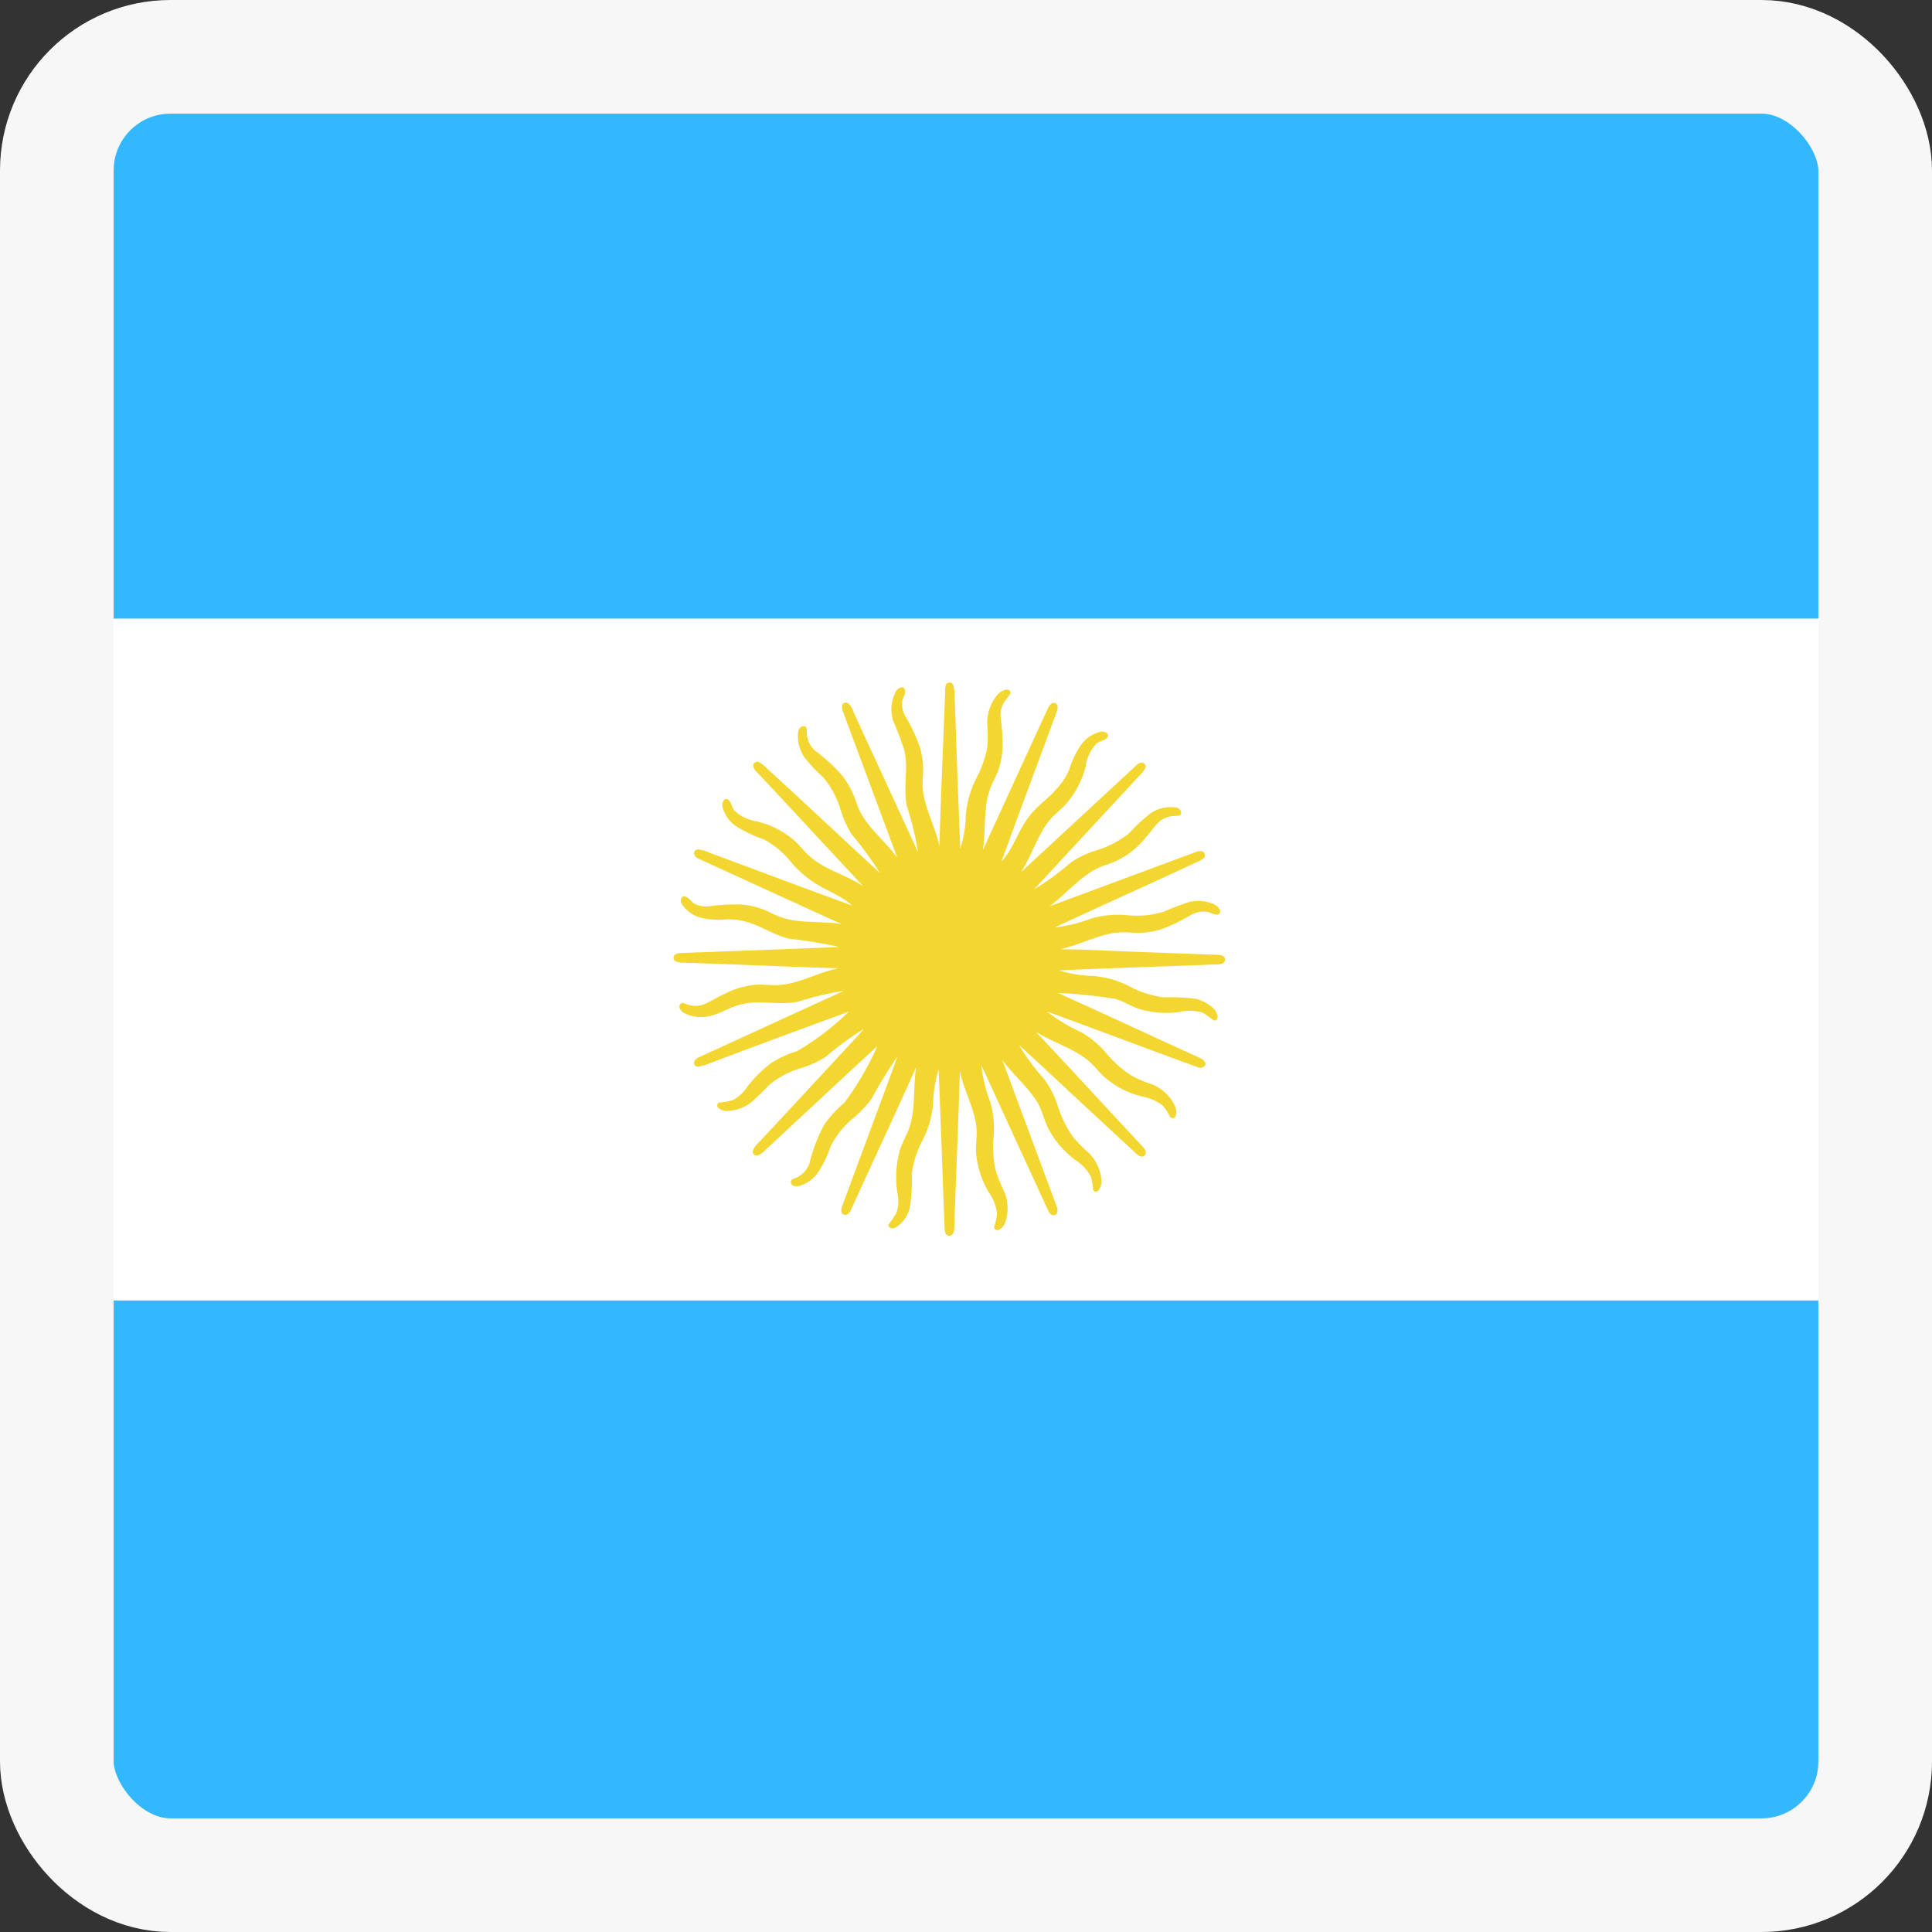 <svg xmlns="http://www.w3.org/2000/svg" width="17" height="17" viewBox="0 0 17 17">
  <rect x="0" y="0" width="17" height="17" fill="#333333" stroke="none"/>
  <g id="Grupo_6346" data-name="Grupo 6346" transform="translate(7844.5 5457.5)">
    <g id="Grupo_6340" data-name="Grupo 6340">
      <rect id="Rectángulo_4053" data-name="Rectángulo 4053" width="16" height="16" rx="0.73" transform="translate(-7844.145 -5456.748)" fill="#33b8ff"/>
      <path id="Trazado_9671" data-name="Trazado 9671" d="M4818.854-3108.059v6h16v-6" transform="translate(-12663 -2343.998)" fill="#fff"/>
      <g id="Grupo_6334" data-name="Grupo 6334" transform="translate(-12663 -2343.998)">
        <path id="Trazado_9672" data-name="Trazado 9672" d="M4826.826-3107.482a.036.036,0,0,1,.061.006.343.343,0,0,1,.013.1c.016.447.031.9.05,1.343a1.058,1.058,0,0,0,.048-.286.871.871,0,0,1,.089-.327.98.98,0,0,0,.1-.279,1.01,1.01,0,0,0,0-.2.386.386,0,0,1,.084-.257.135.135,0,0,1,.09-.052.029.029,0,0,1,.03.035c-.017.03-.045.053-.061.085a.219.219,0,0,0-.025.131,1.685,1.685,0,0,1,.017.253.673.673,0,0,1-.074.288.639.639,0,0,0-.061.17c-.029.149-.015.3-.039.451q.286-.625.574-1.251c.011-.022.03-.051.06-.044s.027.047.018.072c-.162.441-.328.881-.488,1.323.109-.118.149-.282.25-.405.069-.088.163-.151.236-.235a.59.59,0,0,0,.112-.173.785.785,0,0,1,.1-.211.3.3,0,0,1,.18-.12c.025,0,.069.01.057.044s-.068.036-.1.063a.361.361,0,0,0-.094.2.807.807,0,0,1-.154.308c-.051.066-.124.112-.175.179-.1.133-.147.3-.24.443l.98-.907c.024-.021.043-.048.074-.056a.036.036,0,0,1,.042.042.246.246,0,0,1-.061.079c-.306.332-.614.661-.919.993a2.224,2.224,0,0,0,.32-.234.814.814,0,0,1,.228-.109.884.884,0,0,0,.287-.149,1.46,1.46,0,0,1,.191-.178.313.313,0,0,1,.216-.05c.022,0,.054.02.051.05s-.041.021-.061.025a.214.214,0,0,0-.15.068c-.054.061-.1.127-.157.184a.71.71,0,0,1-.271.171.633.633,0,0,0-.172.081c-.126.084-.224.2-.347.291l1.293-.48c.024-.009.063-.012.072.02s-.017.045-.037.056c-.427.2-.856.391-1.283.59a1.37,1.37,0,0,0,.329-.081.855.855,0,0,1,.3-.028.811.811,0,0,0,.331-.03,2.312,2.312,0,0,1,.223-.085.343.343,0,0,1,.2.012.123.123,0,0,1,.07.054.031.031,0,0,1-.019.045c-.037,0-.071-.024-.108-.026a.23.23,0,0,0-.128.03,1.665,1.665,0,0,1-.243.119.7.7,0,0,1-.284.035.615.615,0,0,0-.2.013c-.142.034-.276.1-.422.134.213,0,.425.014.638.021l.752.028c.024,0,.061.009.061.041s-.03.04-.052.042c-.47.019-.941.032-1.412.054a1.187,1.187,0,0,0,.308.049.855.855,0,0,1,.306.087.909.909,0,0,0,.3.1,2.236,2.236,0,0,1,.283.012.351.351,0,0,1,.164.086.115.115,0,0,1,.037.077.029.029,0,0,1-.033.03.847.847,0,0,0-.1-.07.4.4,0,0,0-.2-.006.831.831,0,0,1-.351-.024c-.077-.024-.143-.07-.222-.092a4.616,4.616,0,0,0-.5-.051c.407.183.813.373,1.22.558.027.014.063.024.077.055s-.033.055-.063.042c-.445-.163-.887-.33-1.331-.492a1.49,1.49,0,0,0,.3.181.83.83,0,0,1,.224.187.933.933,0,0,0,.218.194.962.962,0,0,0,.18.078.373.373,0,0,1,.2.181.121.121,0,0,1,.011.1.027.027,0,0,1-.048.006.49.49,0,0,0-.066-.1.429.429,0,0,0-.182-.079.766.766,0,0,1-.307-.152c-.067-.051-.111-.124-.179-.174-.135-.106-.3-.149-.448-.244.316.336.627.676.941,1.012.019.02.041.052.016.077s-.051,0-.07-.013q-.447-.414-.892-.828c-.047-.042-.093-.087-.142-.129a1.979,1.979,0,0,0,.222.3.8.8,0,0,1,.12.239.954.954,0,0,0,.134.27,1.158,1.158,0,0,0,.131.133.38.38,0,0,1,.117.238.128.128,0,0,1-.027.1.027.027,0,0,1-.046-.011.425.425,0,0,0-.022-.119.416.416,0,0,0-.138-.143.837.837,0,0,1-.224-.255c-.044-.077-.058-.164-.1-.239-.084-.144-.217-.248-.314-.383.159.432.32.862.479,1.292.009.025.012.065-.02.073s-.047-.021-.058-.044q-.266-.578-.532-1.159c-.019-.038-.035-.078-.054-.115a1.278,1.278,0,0,0,.08.327.857.857,0,0,1,.029.293.929.929,0,0,0,.016.3,1.219,1.219,0,0,0,.073.183.381.381,0,0,1,.014.274.118.118,0,0,1-.065.074c-.018,0-.04-.013-.034-.032a.443.443,0,0,0,.025-.119.412.412,0,0,0-.072-.182.806.806,0,0,1-.11-.324c-.01-.085.01-.17,0-.255-.02-.171-.112-.323-.145-.491-.013.46-.034.919-.049,1.38,0,.028-.007.07-.042.071s-.041-.032-.043-.056c-.018-.468-.033-.937-.053-1.406a1.1,1.1,0,0,0-.048.288.839.839,0,0,1-.088.324.908.908,0,0,0-.1.3,1.482,1.482,0,0,1-.018.305.278.278,0,0,1-.127.175c-.025.014-.067,0-.059-.029a1.076,1.076,0,0,0,.068-.1.306.306,0,0,0,.011-.165.9.9,0,0,1,.016-.373c.023-.089.078-.165.1-.255.041-.161.021-.327.047-.49-.187.418-.381.832-.57,1.248-.011.024-.03.058-.062.05s-.03-.047-.02-.071c.162-.442.328-.882.488-1.322a3.912,3.912,0,0,0-.226.369.963.963,0,0,1-.156.168.765.765,0,0,0-.206.253.976.976,0,0,1-.108.226.3.3,0,0,1-.172.124c-.025.007-.07,0-.07-.034s.038-.03.056-.043a.217.217,0,0,0,.111-.134,1.308,1.308,0,0,1,.128-.33.977.977,0,0,1,.174-.19,2.56,2.56,0,0,0,.292-.5c-.328.3-.652.606-.979.908a.218.218,0,0,1-.074.055.036.036,0,0,1-.043-.042.184.184,0,0,1,.051-.071c.265-.284.53-.571.795-.856.044-.05.09-.094.132-.146a2.8,2.8,0,0,0-.336.246.855.855,0,0,1-.219.1.77.77,0,0,0-.287.155,1.759,1.759,0,0,1-.165.157.358.358,0,0,1-.192.064.117.117,0,0,1-.084-.027c-.014-.014-.009-.044.011-.047a.465.465,0,0,0,.12-.022.342.342,0,0,0,.121-.11,1.118,1.118,0,0,1,.209-.211.863.863,0,0,1,.232-.108,2.347,2.347,0,0,0,.457-.348c-.409.149-.817.3-1.227.455a.379.379,0,0,1-.1.029.035.035,0,0,1-.034-.045.083.083,0,0,1,.044-.039c.425-.194.849-.39,1.275-.584a2.54,2.54,0,0,0-.4.095c-.166.037-.336-.017-.5.024-.094.019-.176.077-.269.1a.326.326,0,0,1-.245-.027c-.021-.016-.049-.046-.028-.073s.041,0,.06,0a.207.207,0,0,0,.149,0c.06-.024.115-.062.175-.088a.72.72,0,0,1,.286-.084c.074-.006.149.01.223,0,.176-.019.33-.112.5-.145-.454-.013-.908-.035-1.36-.049a.158.158,0,0,1-.077-.015.035.035,0,0,1,0-.057.083.083,0,0,1,.046-.013c.467-.018.934-.034,1.4-.053a4.048,4.048,0,0,0-.442-.073c-.124-.029-.228-.1-.348-.14a.613.613,0,0,0-.2-.031.669.669,0,0,1-.218-.011.29.29,0,0,1-.18-.123c-.015-.022-.011-.073.026-.067s.054.046.085.063a.219.219,0,0,0,.131.023,1.953,1.953,0,0,1,.262-.016.679.679,0,0,1,.279.074.693.693,0,0,0,.181.063c.146.025.3.012.444.037-.416-.189-.832-.381-1.247-.57a.09.09,0,0,1-.052-.044.035.035,0,0,1,.034-.044.341.341,0,0,1,.1.029c.42.155.837.313,1.256.465-.11-.1-.264-.143-.381-.235a.94.94,0,0,1-.156-.147.79.79,0,0,0-.239-.2,1.18,1.18,0,0,1-.247-.117.3.3,0,0,1-.12-.179c0-.027.013-.071.046-.057s.036.068.061.1a.381.381,0,0,0,.2.095.786.786,0,0,1,.308.152c.066.053.112.124.179.175.134.106.305.149.447.243-.313-.333-.62-.669-.932-1a.1.1,0,0,1-.037-.062.036.036,0,0,1,.052-.03.342.342,0,0,1,.076.062c.33.3.657.61.988.914a2.88,2.88,0,0,0-.246-.336.886.886,0,0,1-.1-.22.8.8,0,0,0-.154-.287,1.336,1.336,0,0,1-.166-.177.329.329,0,0,1-.055-.21c0-.027.019-.065.053-.062s.02.04.024.06a.219.219,0,0,0,.074.156,1.475,1.475,0,0,1,.244.226.808.808,0,0,1,.124.246c.067.19.241.31.354.47-.158-.428-.318-.857-.477-1.285a.115.115,0,0,1-.008-.056.035.035,0,0,1,.053-.019.172.172,0,0,1,.048.079l.567,1.232a2.834,2.834,0,0,0-.1-.412c-.031-.161.017-.325-.02-.484a2.737,2.737,0,0,0-.1-.263.337.337,0,0,1,.029-.262c.015-.025.064-.047.075-.008s-.022.072-.024.108a.221.221,0,0,0,.029.126,1.456,1.456,0,0,1,.121.253.7.7,0,0,1,.033.275.614.614,0,0,0,.018.217c.035.136.1.263.127.4.013-.458.034-.914.051-1.37a.119.119,0,0,1,.013-.067Z" fill="#f4d631"/>
        <path id="Trazado_9673" data-name="Trazado 9673" d="M4826.836-3107.435c0-.016,0-.045.026-.038a.058.058,0,0,1,.012.038q.026.7.053,1.4l-.049-.005c-.006-.21-.013-.421-.022-.632-.011.211-.017.422-.024.634-.016,0-.033,0-.049,0,.017-.467.036-.934.053-1.4Z" fill="#f4d631"/>
        <path id="Trazado_9674" data-name="Trazado 9674" d="M4826.4-3107.4a.054.054,0,0,1,.037-.026.593.593,0,0,0-.027.139.422.422,0,0,0,.068.172.825.825,0,0,1,.112.306c.014.085,0,.17,0,.255.016.183.117.344.15.523l-.051.008c-.027-.159-.114-.3-.142-.461a1.232,1.232,0,0,1-.012-.16.47.47,0,0,0,0,.218,2.354,2.354,0,0,1,.1.415l-.046.009c-.009-.149-.085-.284-.1-.432a1.079,1.079,0,0,1,0-.228.734.734,0,0,0-.04-.323.945.945,0,0,1-.08-.212.289.289,0,0,1,.033-.2Z" fill="#f4d631"/>
        <path id="Trazado_9675" data-name="Trazado 9675" d="M4827.333-3107.4a.077.077,0,0,1,.043-.008.491.491,0,0,0-.079.12.5.5,0,0,0,0,.206.767.767,0,0,1-.021.321c-.021.08-.07.148-.093.229-.051.173-.023.356-.059.532a.493.493,0,0,0-.049-.014c.034-.153.013-.31.04-.463a.7.7,0,0,1,.055-.162.385.385,0,0,0-.082.2,2.193,2.193,0,0,1-.065.411c-.015.006-.031,0-.046,0a1.739,1.739,0,0,0,.051-.348.84.84,0,0,1,.083-.265.856.856,0,0,0,.1-.313,1.6,1.6,0,0,1,.014-.274.272.272,0,0,1,.107-.169Z" fill="#f4d631"/>
        <path id="Trazado_9676" data-name="Trazado 9676" d="M4825.926-3107.289c.023-.01.031.015.039.031q.292.636.582,1.27l-.044.015c-.084-.184-.17-.369-.252-.554a.59.59,0,0,0,.041.125c.057.15.109.3.168.447l-.044.021q-.243-.654-.486-1.311a.065.065,0,0,1,0-.044Z" fill="#f4d631"/>
        <path id="Trazado_9677" data-name="Trazado 9677" d="M4827.764-3107.288c.026-.015.026.022.019.037q-.245.66-.488,1.317c-.015-.006-.027-.013-.043-.018.052-.149.111-.3.165-.444a1.232,1.232,0,0,0,.044-.131c-.085.185-.169.371-.255.555l-.044-.016q.262-.568.521-1.136a1.423,1.423,0,0,1,.081-.164Z" fill="#f4d631"/>
        <path id="Trazado_9678" data-name="Trazado 9678" d="M4825.54-3107.052a.058.058,0,0,1,.024-.035.434.434,0,0,0,.033.149.439.439,0,0,0,.11.114.839.839,0,0,1,.241.26c.041.07.055.152.094.225.084.162.241.272.336.427a.483.483,0,0,1-.043.024c-.084-.133-.216-.231-.3-.362a.668.668,0,0,1-.075-.158.437.437,0,0,0,.115.245,1.9,1.9,0,0,1,.219.3l-.039.029c-.063-.136-.186-.23-.261-.359a1.031,1.031,0,0,1-.083-.19.779.779,0,0,0-.163-.3,1.286,1.286,0,0,1-.16-.171.285.285,0,0,1-.046-.2Z" fill="#f4d631"/>
        <path id="Trazado_9679" data-name="Trazado 9679" d="M4828.025-3106.919a.3.3,0,0,1,.159-.118.1.1,0,0,1,.05.005,1.073,1.073,0,0,0-.109.075.455.455,0,0,0-.087.19.771.771,0,0,1-.142.3c-.053.067-.127.114-.178.184-.111.137-.155.316-.255.463l-.04-.03c.079-.118.122-.256.193-.38a.565.565,0,0,1,.138-.163.4.4,0,0,0-.176.185,1.666,1.666,0,0,1-.2.326.382.382,0,0,1-.037-.023c.1-.12.146-.279.248-.4a1.422,1.422,0,0,1,.163-.16.736.736,0,0,0,.176-.232,1.072,1.072,0,0,1,.1-.215Z" fill="#f4d631"/>
        <path id="Trazado_9680" data-name="Trazado 9680" d="M4825.145-3106.75c-.007-.032.031-.02.042,0q.514.478,1.028.953l-.033.034c-.153-.139-.3-.279-.451-.416.136.152.278.3.415.45l-.032.034q-.454-.492-.911-.982a.5.5,0,0,1-.058-.069Z" fill="#f4d631"/>
        <path id="Trazado_9681" data-name="Trazado 9681" d="M4828.524-3106.754a.042.042,0,0,1,.039-.016c.009.02-.008.035-.019.048l-.949,1.023-.032-.035c.139-.151.281-.3.416-.45-.153.138-.3.278-.45.417-.011-.011-.024-.022-.035-.032l1.03-.955Z" fill="#f4d631"/>
        <path id="Trazado_9682" data-name="Trazado 9682" d="M4824.883-3106.438a.945.945,0,0,0,.079.113.4.4,0,0,0,.185.081.836.836,0,0,1,.3.143c.067.055.115.128.183.179.138.111.317.155.462.254l-.029.042a3.945,3.945,0,0,0-.374-.189.646.646,0,0,1-.17-.144.445.445,0,0,0,.212.19,1.5,1.5,0,0,1,.3.188l-.023.039c-.116-.1-.271-.145-.39-.24a1.151,1.151,0,0,1-.163-.162.75.75,0,0,0-.242-.187,1.044,1.044,0,0,1-.216-.1.293.293,0,0,1-.116-.16.091.091,0,0,1,0-.049Z" fill="#f4d631"/>
        <path id="Trazado_9683" data-name="Trazado 9683" d="M4828.646-3106.329a.275.275,0,0,1,.2-.046.066.066,0,0,1,.034.024.48.48,0,0,0-.142.03.314.314,0,0,0-.1.087,1.415,1.415,0,0,1-.182.2.714.714,0,0,1-.23.122.786.786,0,0,0-.277.171,2.081,2.081,0,0,1-.243.206l-.027-.043c.118-.077.208-.185.318-.272a.7.7,0,0,1,.2-.107.415.415,0,0,0-.2.081,2.5,2.5,0,0,1-.346.253c-.01-.013-.02-.024-.031-.037a4.382,4.382,0,0,0,.354-.259.907.907,0,0,1,.195-.086.829.829,0,0,0,.3-.162,1.018,1.018,0,0,1,.173-.162Z" fill="#f4d631"/>
        <path id="Trazado_9684" data-name="Trazado 9684" d="M4826.791-3106.02a.962.962,0,0,1,.565.138.97.97,0,0,1,.427.568.968.968,0,0,1-.08.711.972.972,0,0,1-.464.427.963.963,0,0,1-.754.005.966.966,0,0,1-.477-.432.968.968,0,0,1-.087-.69.964.964,0,0,1,.387-.558.942.942,0,0,1,.483-.169Z" fill="#f4d631"/>
        <path id="Trazado_9685" data-name="Trazado 9685" d="M4824.624-3105.989c.027-.008.052.008.076.016l1.282.475a.292.292,0,0,0-.021.043c-.173-.067-.346-.13-.518-.194-.018-.007-.037-.011-.055-.016.185.084.369.17.555.254,0,.015-.011.029-.016.044l-1.27-.583c-.017-.009-.039-.017-.033-.039Z" fill="#f4d631"/>
        <path id="Trazado_9686" data-name="Trazado 9686" d="M4829.038-3105.984a.066.066,0,0,1,.047-.005c.008.026-.022.033-.037.042l-1.265.58c-.005-.015-.01-.029-.014-.044.184-.084.369-.171.553-.252a.691.691,0,0,0-.125.04c-.147.057-.3.11-.446.168l-.021-.043,1.308-.486Z" fill="#f4d631"/>
        <path id="Trazado_9687" data-name="Trazado 9687" d="M4824.507-3105.581a.514.514,0,0,0,.121.08.458.458,0,0,0,.2,0,.8.8,0,0,1,.333.021c.079.022.147.07.228.092.172.051.356.022.531.059l-.014.051c-.154-.035-.314-.011-.468-.042a.85.85,0,0,1-.156-.054.4.4,0,0,0,.218.085,2.017,2.017,0,0,1,.4.061c0,.016,0,.032,0,.046-.152-.051-.316-.028-.467-.076-.111-.03-.208-.1-.317-.13a.665.665,0,0,0-.27-.031.394.394,0,0,1-.274-.071.113.113,0,0,1-.051-.092Z" fill="#f4d631"/>
        <path id="Trazado_9688" data-name="Trazado 9688" d="M4828.769-3105.463a1.26,1.26,0,0,1,.226-.084.29.29,0,0,1,.2.032.072.072,0,0,1,.026.039.44.44,0,0,0-.148-.027.4.4,0,0,0-.152.061.938.938,0,0,1-.277.112.967.967,0,0,1-.246.007,2.975,2.975,0,0,0-.573.152c0-.017-.005-.034-.008-.051.16-.028.3-.115.46-.143a1.468,1.468,0,0,1,.16-.011.457.457,0,0,0-.215,0,2.305,2.305,0,0,1-.416.1c0-.016-.007-.031-.01-.045a1.7,1.7,0,0,0,.337-.085.853.853,0,0,1,.285-.025.83.83,0,0,0,.349-.034Z" fill="#f4d631"/>
        <path id="Trazado_9689" data-name="Trazado 9689" d="M4824.52-3105.08l1.36-.05,0,.048c-.207.005-.416.012-.623.022.207.011.416.018.623.024l0,.047q-.7-.024-1.4-.052c-.016,0-.046,0-.038-.027a.188.188,0,0,1,.078-.012Z" fill="#f4d631"/>
        <path id="Trazado_9690" data-name="Trazado 9690" d="M4827.83-3105.13l1.351.05a.286.286,0,0,1,.073.006c.013,0,.017.01.013.022a.052.052,0,0,1-.036.011c-.466.018-.934.036-1.4.052,0-.016,0-.031,0-.047.2-.006.409-.013.614-.024-.205-.011-.41-.017-.614-.022,0-.016,0-.032,0-.048Z" fill="#f4d631"/>
        <path id="Trazado_9691" data-name="Trazado 9691" d="M4825.31-3104.8a3.042,3.042,0,0,0,.574-.152l.006.052c-.167.028-.311.121-.477.146-.046.008-.093,0-.137.009a.45.45,0,0,0,.219-.005,2.074,2.074,0,0,1,.407-.1c0,.015.007.03.011.045-.15.008-.285.085-.433.1a1.078,1.078,0,0,1-.219,0,.726.726,0,0,0-.331.041.863.863,0,0,1-.225.079.274.274,0,0,1-.2-.037.07.07,0,0,1-.02-.034.452.452,0,0,0,.149.026.412.412,0,0,0,.156-.063.9.9,0,0,1,.275-.109.944.944,0,0,1,.243-.008Z" fill="#f4d631"/>
        <path id="Trazado_9692" data-name="Trazado 9692" d="M4827.819-3104.892c0-.016.005-.032.007-.048a2.292,2.292,0,0,0,.386.058.868.868,0,0,1,.227.078.848.848,0,0,0,.321.1,1.361,1.361,0,0,1,.266.012.28.28,0,0,1,.169.106.074.074,0,0,1,.009.045.6.6,0,0,0-.113-.077.282.282,0,0,0-.133-.012,1.37,1.37,0,0,1-.286.011.649.649,0,0,1-.24-.074.733.733,0,0,0-.267-.071,2.909,2.909,0,0,1-.37-.03c.006-.017.009-.033.014-.051.14.032.285.018.425.036a.67.67,0,0,1,.2.06.383.383,0,0,0-.205-.082,2.265,2.265,0,0,1-.409-.064Z" fill="#f4d631"/>
        <path id="Trazado_9693" data-name="Trazado 9693" d="M4825.789-3104.689c.045-.021.091-.04.134-.063a.279.279,0,0,1,.02.043c-.185.085-.37.171-.555.253a.769.769,0,0,0,.131-.042c.148-.055.3-.113.444-.164.006.015.011.028.018.042-.427.159-.854.316-1.281.474a.129.129,0,0,1-.076.016c-.006-.024.017-.031.033-.039l1.132-.52Z" fill="#f4d631"/>
        <path id="Trazado_9694" data-name="Trazado 9694" d="M4827.768-3104.709a.27.27,0,0,1,.019-.043c.424.2.854.391,1.279.588.01.007.028.019.018.033s-.032,0-.045,0l-1.309-.484c.009-.013.01-.05.033-.039.17.064.341.126.511.191.015.005.031.009.048.013-.184-.083-.37-.17-.554-.255Z" fill="#f4d631"/>
        <path id="Trazado_9695" data-name="Trazado 9695" d="M4825.59-3104.254c.155-.086.262-.235.411-.329.009.015.016.029.025.043-.134.086-.23.216-.362.3a.62.62,0,0,1-.158.073.405.405,0,0,0,.225-.1,2.164,2.164,0,0,1,.323-.236c.01.013.02.024.03.038-.135.065-.231.186-.361.262a.93.93,0,0,1-.189.083.767.767,0,0,0-.3.163,1.076,1.076,0,0,1-.173.159.275.275,0,0,1-.2.047.066.066,0,0,1-.033-.024.4.4,0,0,0,.148-.034.436.436,0,0,0,.114-.11.857.857,0,0,1,.259-.238c.076-.045.164-.059.241-.1Z" fill="#f4d631"/>
        <path id="Trazado_9696" data-name="Trazado 9696" d="M4827.683-3104.535c.007-.013.015-.027.022-.041.122.1.284.148.408.252.075.061.131.143.2.207a.638.638,0,0,0,.193.132.9.9,0,0,1,.207.1.277.277,0,0,1,.116.159.079.079,0,0,1,0,.05,1.128,1.128,0,0,0-.074-.111.307.307,0,0,0-.138-.069,1.108,1.108,0,0,1-.272-.107.621.621,0,0,1-.173-.15.666.666,0,0,0-.185-.147c-.119-.066-.25-.111-.363-.187l.028-.042c.119.08.257.123.383.194a.63.63,0,0,1,.163.139.4.4,0,0,0-.175-.169,2.109,2.109,0,0,1-.338-.206Z" fill="#f4d631"/>
        <path id="Trazado_9697" data-name="Trazado 9697" d="M4825.161-3103.391c.319-.343.636-.686.954-1.029l.03.034q-.156.172-.316.343a.84.84,0,0,0-.073.083c.029-.021.055-.049.083-.073.115-.106.227-.211.341-.317l.035.03c-.326.305-.655.609-.982.913a.514.514,0,0,1-.068.058c-.032.008-.018-.031,0-.042Z" fill="#f4d631"/>
        <path id="Trazado_9698" data-name="Trazado 9698" d="M4827.563-3104.386l.033-.034q.472.513.948,1.023c.011.014.027.028.021.046-.021.007-.033-.008-.047-.018l-1.024-.951c.011-.009.024-.02.035-.031l.352.326a.58.58,0,0,0,.074.065c-.126-.147-.262-.282-.392-.426Z" fill="#f4d631"/>
        <path id="Trazado_9699" data-name="Trazado 9699" d="M4825.994-3103.831c.109-.138.152-.316.253-.462a.4.4,0,0,1,.041.03c-.08.117-.123.256-.194.379a.632.632,0,0,1-.137.164.38.38,0,0,0,.156-.155,1.906,1.906,0,0,1,.222-.357c.013.007.025.015.038.023-.107.122-.149.284-.255.406-.06.078-.14.133-.205.205a.612.612,0,0,0-.132.191,1.032,1.032,0,0,1-.1.209.281.281,0,0,1-.16.116.085.085,0,0,1-.048,0c.033-.03.077-.042.109-.075a.407.407,0,0,0,.085-.19.791.791,0,0,1,.148-.3c.051-.066.124-.111.175-.179Z" fill="#f4d631"/>
        <path id="Trazado_9700" data-name="Trazado 9700" d="M4827.42-3104.259l.036-.029a1.929,1.929,0,0,0,.211.285.755.755,0,0,1,.123.235,1.006,1.006,0,0,0,.137.285,1.3,1.3,0,0,0,.132.132.374.374,0,0,1,.115.216c0,.035.006.082-.027.1a.393.393,0,0,0-.037-.155.565.565,0,0,0-.135-.128.807.807,0,0,1-.214-.245c-.042-.073-.056-.154-.1-.227-.085-.159-.238-.267-.333-.418a.365.365,0,0,1,.042-.025c.078.119.187.21.275.321a.628.628,0,0,1,.1.2.615.615,0,0,0-.179-.328,1.155,1.155,0,0,1-.153-.221Z" fill="#f4d631"/>
        <path id="Trazado_9701" data-name="Trazado 9701" d="M4826.222-3103.66c.066-.175.127-.354.2-.527l.039.023c-.066.172-.127.345-.192.517a.234.234,0,0,0-.015.054c.082-.186.168-.369.252-.553.015,0,.03.01.044.015q-.289.636-.582,1.27c-.008.016-.016.039-.039.031a.069.069,0,0,1,.005-.047q.142-.39.291-.783Z" fill="#f4d631"/>
        <path id="Trazado_9702" data-name="Trazado 9702" d="M4827.252-3104.168a.438.438,0,0,0,.043-.017c.157.426.315.853.474,1.278.008.026.024.051.016.077-.023.008-.031-.015-.04-.03q-.267-.586-.537-1.173a.557.557,0,0,1-.042-.1.327.327,0,0,1,.041-.016c.084.185.17.37.253.556a1.1,1.1,0,0,0-.043-.133c-.056-.148-.113-.3-.165-.444Z" fill="#f4d631"/>
        <path id="Trazado_9703" data-name="Trazado 9703" d="M4826.586-3104.119l.051.013a3.958,3.958,0,0,0-.034.423.739.739,0,0,1-.06.2.387.387,0,0,0,.079-.189,2.422,2.422,0,0,1,.066-.424l.046,0c-.049.152-.028.316-.076.468-.031.111-.1.206-.13.316a.673.673,0,0,0-.032.27.389.389,0,0,1-.068.268c-.023.028-.053.061-.093.056a.624.624,0,0,0,.075-.112.287.287,0,0,0,.013-.125,1.4,1.4,0,0,1-.013-.283.688.688,0,0,1,.072-.245.692.692,0,0,0,.073-.255,3.8,3.8,0,0,1,.031-.387Z" fill="#f4d631"/>
        <path id="Trazado_9704" data-name="Trazado 9704" d="M4827.071-3104.1a.184.184,0,0,1,.043-.016,1.7,1.7,0,0,0,.083.329.828.828,0,0,1,.027.294.865.865,0,0,0,.029.333,1.307,1.307,0,0,1,.091.253.268.268,0,0,1-.037.2.071.071,0,0,1-.035.021.331.331,0,0,0,.019-.189,1.891,1.891,0,0,0-.1-.2.716.716,0,0,1-.077-.261c-.007-.079.01-.158,0-.237-.019-.178-.113-.336-.148-.51l.052-.008c.027.159.113.3.142.46.01.054,0,.108.01.161a.449.449,0,0,0,0-.225,2.219,2.219,0,0,1-.1-.4Z" fill="#f4d631"/>
        <path id="Trazado_9705" data-name="Trazado 9705" d="M4826.783-3104.084a.4.4,0,0,0,.049,0c.007.213.013.424.024.633.009-.209.016-.42.022-.631l.049,0q-.026.679-.052,1.361a.165.165,0,0,1-.011.077h-.017a.157.157,0,0,1-.013-.077c-.016-.454-.034-.908-.051-1.361Z" fill="#f4d631"/>
        <path id="Trazado_9706" data-name="Trazado 9706" d="M4826.727-3105.214a.758.758,0,0,1-.205.075,1.254,1.254,0,0,1-.205-.041A.287.287,0,0,0,4826.727-3105.214Zm-.131.033a.249.249,0,0,0,.088-.043.276.276,0,0,0-.072-.072.22.22,0,0,0-.167-.021.262.262,0,0,0-.141.092.671.671,0,0,0,.188.057A.387.387,0,0,0,4826.6-3105.181Zm-.025-.112a.51.51,0,0,1,.081.068.7.7,0,0,1-.094.046A.241.241,0,0,0,4826.571-3105.293Zm-.214.054a.2.2,0,0,1,.086-.061h0c0,.024-.007.106.011.12A.466.466,0,0,1,4826.357-3105.239Zm.369-.008h0Zm-.14-.216a.235.235,0,0,1,.214.187.448.448,0,0,1-.078.319l.039.009c.075-.117.1-.392.017-.467a.375.375,0,0,0-.221-.094.361.361,0,0,0-.166.022.63.63,0,0,0-.182.145A.677.677,0,0,1,4826.586-3105.463Zm.27.825h0c-.008,0-.174.007-.192.012a.794.794,0,0,0,.192.021h0a.787.787,0,0,0,.191-.021c-.016-.005-.183-.012-.191-.012Zm-.095-.252c-.021.008-.1.095-.1-.053,0,0-.04.064-.015.105a.037.037,0,0,0,.039.025.524.524,0,0,1,.091-.013.815.815,0,0,0,.081.011h0s.059-.006.08-.011a.537.537,0,0,1,.091.013c.027,0,.033-.015.04-.025.024-.041-.016-.105-.016-.105,0,.148-.082.061-.1.053a.12.12,0,0,1-.093.05h0A.117.117,0,0,1,4826.761-3104.89Zm-.175-.446a.357.357,0,0,1,.069.042.528.528,0,0,0,.069.046l.032-.01a.8.8,0,0,1-.09-.051.315.315,0,0,0-.144-.064.515.515,0,0,0-.18.039.482.482,0,0,0-.1.095.709.709,0,0,1,.225-.109A.264.264,0,0,1,4826.586-3105.336Zm.4.379a.452.452,0,0,1-.079-.319.238.238,0,0,1,.215-.187.677.677,0,0,1,.376.121.6.6,0,0,0-.182-.145.355.355,0,0,0-.164-.022.379.379,0,0,0-.223.094c-.084.075-.058.35.018.467Zm.278-.36a.224.224,0,0,0-.169.021.331.331,0,0,0-.071.072.247.247,0,0,0,.087.043.387.387,0,0,0,.1.013.669.669,0,0,0,.189-.057A.267.267,0,0,0,4827.266-3105.317Zm-.208.092a.51.51,0,0,1,.081-.068.256.256,0,0,0,.012.114A.732.732,0,0,1,4827.058-3105.225Zm.2.045c.017-.014.013-.1.011-.12h0a.212.212,0,0,1,.086.061A.477.477,0,0,1,4827.255-3105.18Zm-.3.449c-.053-.008-.033.008-.1.008s-.049-.016-.1-.008-.132.1-.132.1.117-.066.125-.067.1.008.108.009h0s.1-.011.107-.009.126.067.126.067S4827.009-3104.723,4826.956-3104.731Zm.233-.408a.719.719,0,0,1-.205-.075.287.287,0,0,0,.41.034A1.276,1.276,0,0,1,4827.189-3105.139Zm-.114.526c-.053,0-.081.031-.121.057-.067.043-.1.033-.1.032h0s-.032.011-.1-.032c-.041-.026-.067-.058-.121-.057.058.032.1.075.126.091a.273.273,0,0,0,.08.026.645.645,0,0,0-.088.042.161.161,0,0,0-.043.088s.042-.049.068-.074a.115.115,0,0,1,.077-.022h0a.112.112,0,0,1,.075.022c.027.025.069.074.069.074a.158.158,0,0,0-.043-.088.559.559,0,0,0-.089-.042.28.28,0,0,0,.081-.026C4826.98-3104.538,4827.018-3104.581,4827.075-3104.613Zm.294-.721a.525.525,0,0,0-.18-.039.31.31,0,0,0-.145.064.7.7,0,0,1-.091.051.233.233,0,0,1,.033.01.689.689,0,0,0,.071-.046.308.308,0,0,1,.067-.042.264.264,0,0,1,.121-.012.725.725,0,0,1,.225.109A.5.5,0,0,0,4827.369-3105.334Zm-.383.086h0Z" fill="#f4d631"/>
      </g>
    </g>
    <g id="Grupo_6345" data-name="Grupo 6345" transform="translate(31)">
      <rect id="Rectángulo_4056" data-name="Rectángulo 4056" width="16" height="16" rx="1" transform="translate(-7875 -5457)" fill="none" stroke="#f7f7f7" stroke-width="1"/>
    </g>
  </g>
</svg>
